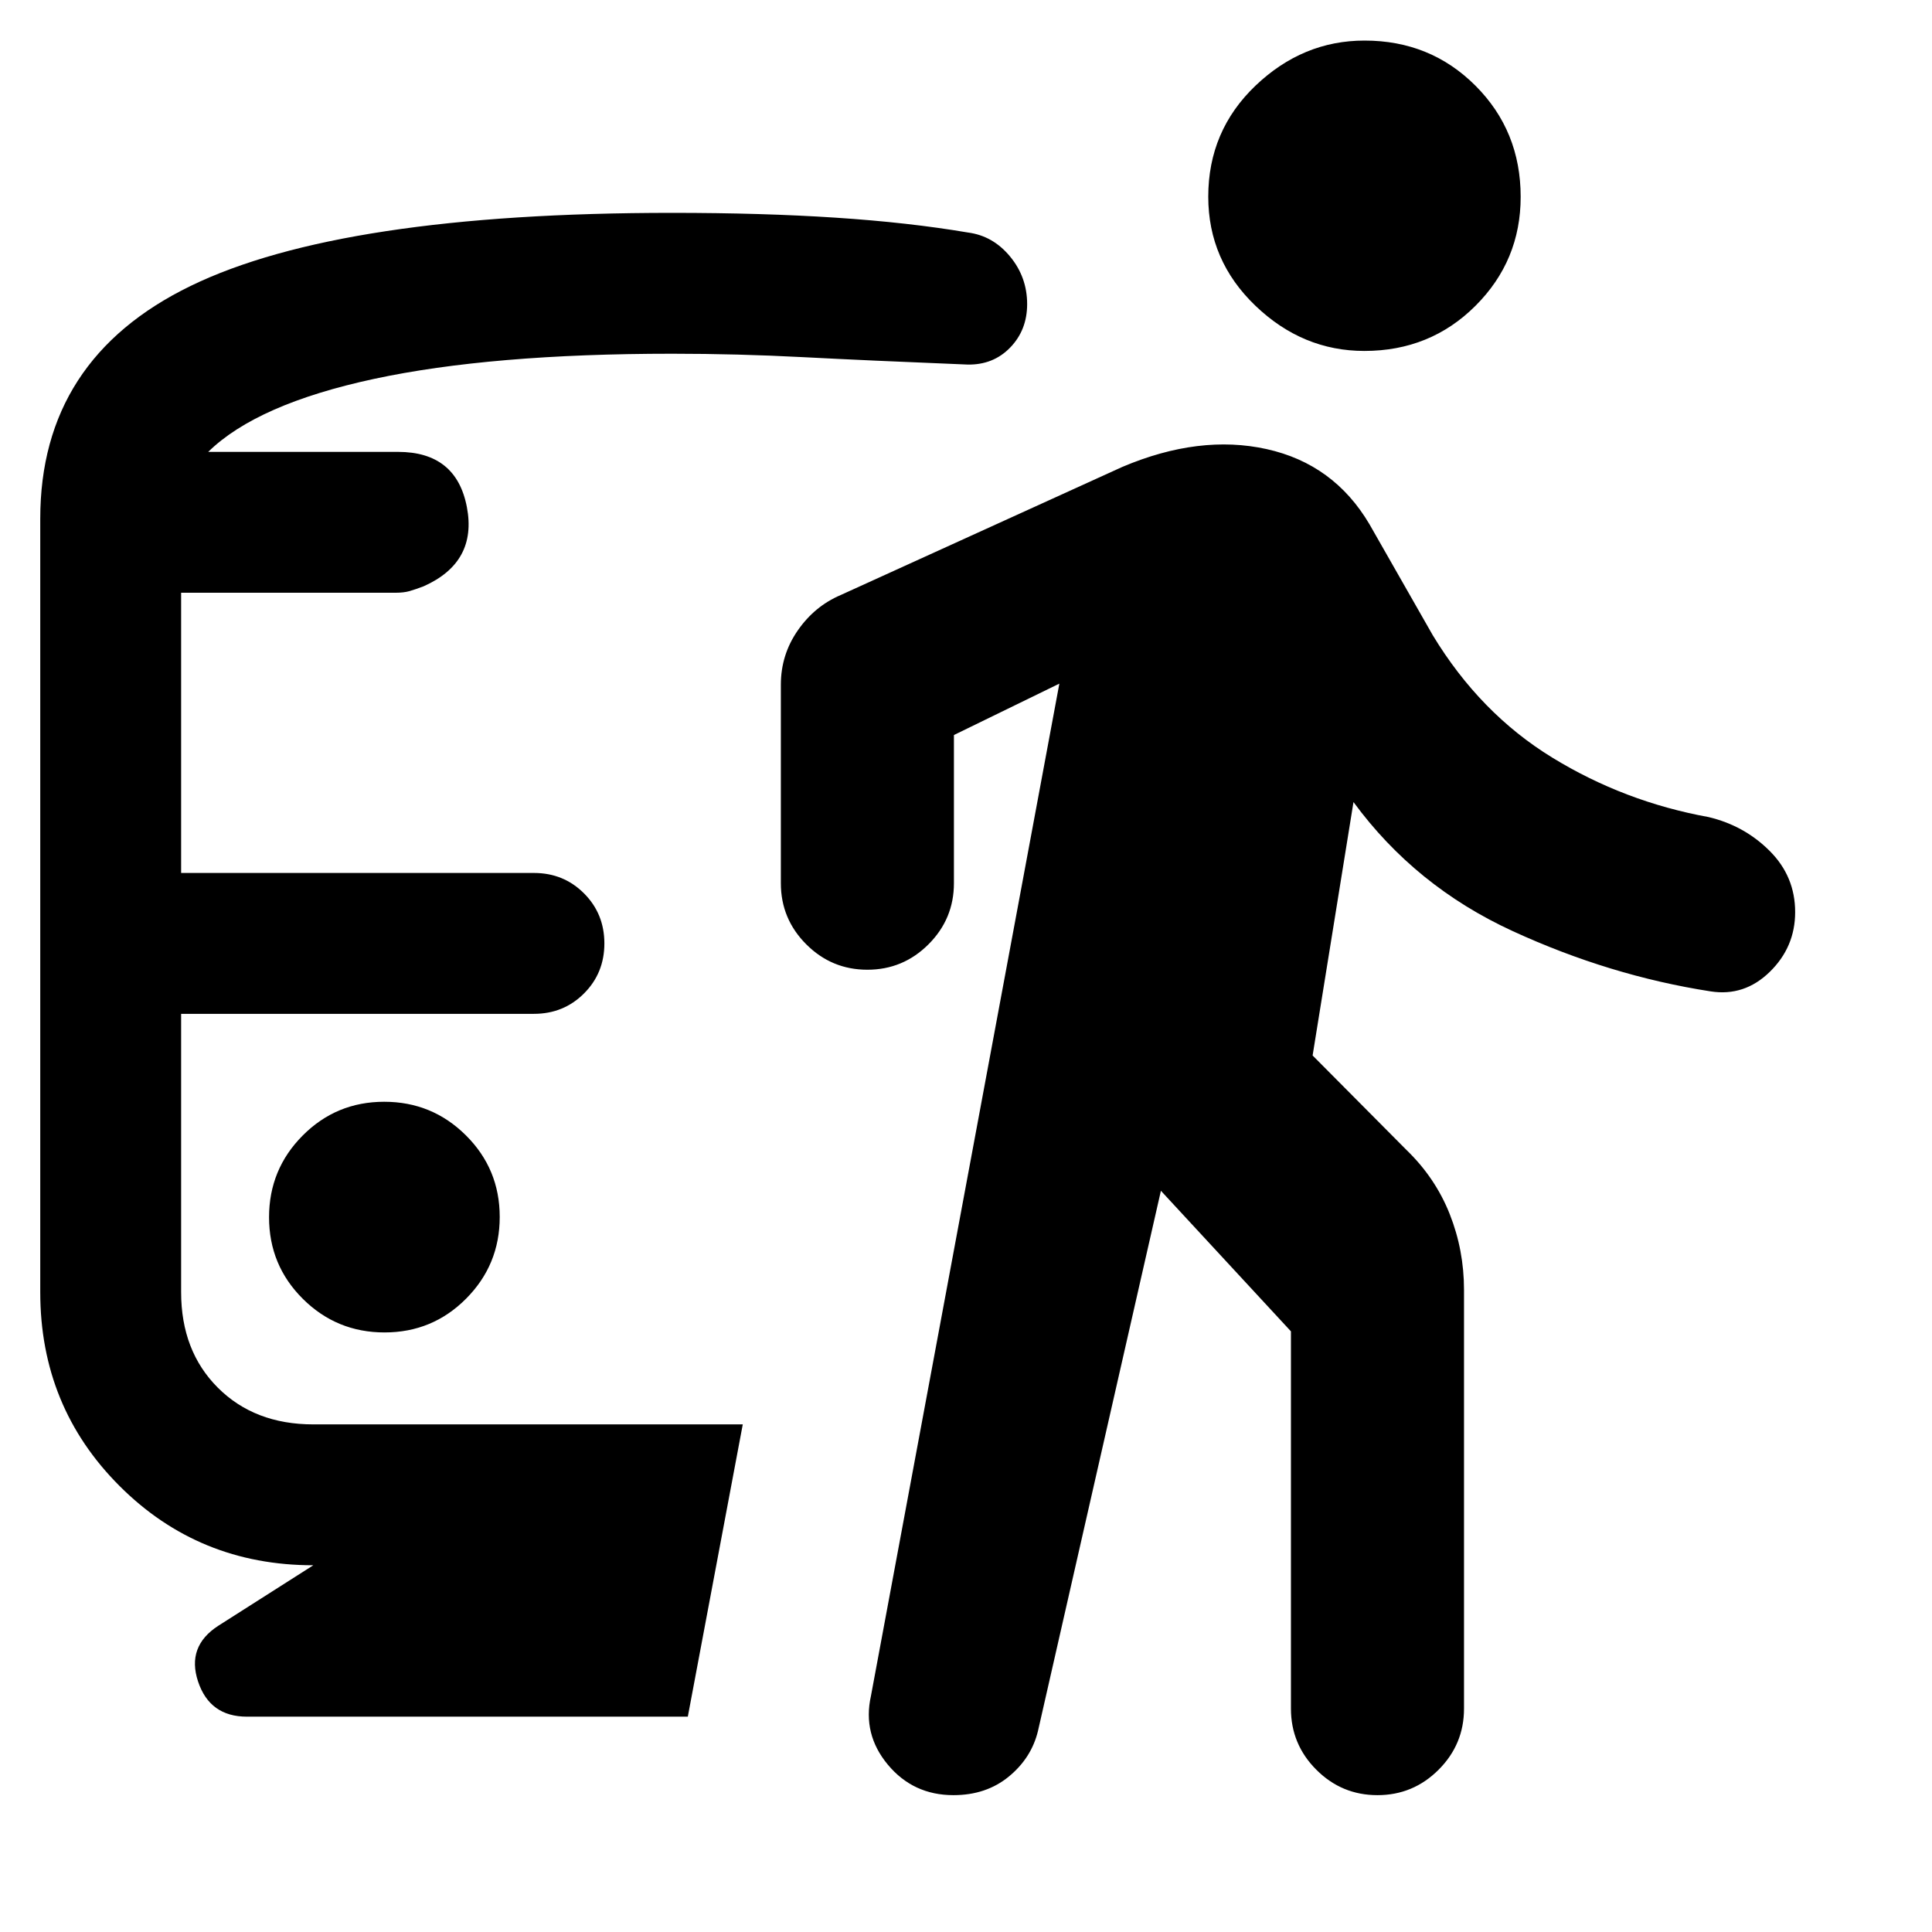 <svg xmlns="http://www.w3.org/2000/svg" height="24" viewBox="0 -960 960 960" width="24"><path d="M191.09-297.92q23.83 0 40.52-16.79 16.7-16.78 16.7-40.61t-16.79-40.52q-16.78-16.7-40.61-16.7t-40.52 16.79q-16.7 16.78-16.7 40.61t16.79 40.53q16.78 16.69 40.61 16.69Zm-35.4 115.69q-56.9 0-96.29-39.4Q20-261.02 20-317.92v-384.31q0-79.38 74.73-115.69T334-854.23q44.92 0 81.23 2.39 36.31 2.38 65.77 7.38 12.38 1.62 20.88 11.9 8.5 10.28 8.5 23.66 0 12.9-8.42 21.59-8.42 8.7-21.19 8.46-49.62-2-81.97-3.69t-64.8-1.69q-89.92 0-148.12 12.5-58.19 12.5-82.42 36.27h94.31q28.97 0 34.22 27.42 5.24 27.43-21.45 39.35-4.23 1.61-7.08 2.42-2.84.81-7.07.81H90v139.23h175.31q14.75 0 24.87 10.13 10.13 10.13 10.13 24.88 0 14.76-10.13 24.87-10.12 10.12-24.87 10.12H90v138.31q0 29.2 18.24 47.45 18.25 18.24 47.45 18.24h213.39L341.77-107H122.69q-18.46 0-24.27-17.46-5.8-17.46 10.04-27.7l47.23-30.07Zm421.16-186.08L515.77-99.92q-3.25 13.46-14.5 22.69T473.77-68q-20 0-32.62-15.16-12.61-15.15-8.38-34.15l93.62-503L474-594.77v73.62q0 17.75-12.63 30.37-12.63 12.63-30.38 12.63-17.76 0-30.37-12.63Q388-503.4 388-521.15v-98.62q0-14.84 8.38-26.93 8.37-12.09 21.31-17.61l140-63.69q38.31-16.23 71.69-8.85 33.39 7.39 51.08 37.31l31.46 55.16q23.54 38.84 59.35 60.8Q807.08-561.61 849-554q17.77 4.23 30.38 16.86Q892-524.52 892-506.77q0 17.38-12.62 29.69-12.61 12.31-29.38 9.69-50.15-7.77-98.46-30-48.31-22.23-79-64.07l-20.31 125.92 46.69 47q14.34 13.87 21.44 31.82 7.1 17.95 7.1 37.64V-111q0 17.75-12.63 30.37Q702.2-68 684.45-68q-17.76 0-30.37-12.63-12.62-12.62-12.62-30.37v-187.46l-64.61-69.85Zm101.11-417.31q-30.73 0-54.15-22.46-23.43-22.46-23.43-54.19 0-32.73 23.46-55.15 23.47-22.42 54.2-22.42 32.73 0 55.15 22.46t22.42 55.19q0 31.73-22.46 54.15-22.46 22.42-55.19 22.42Z"/></svg>